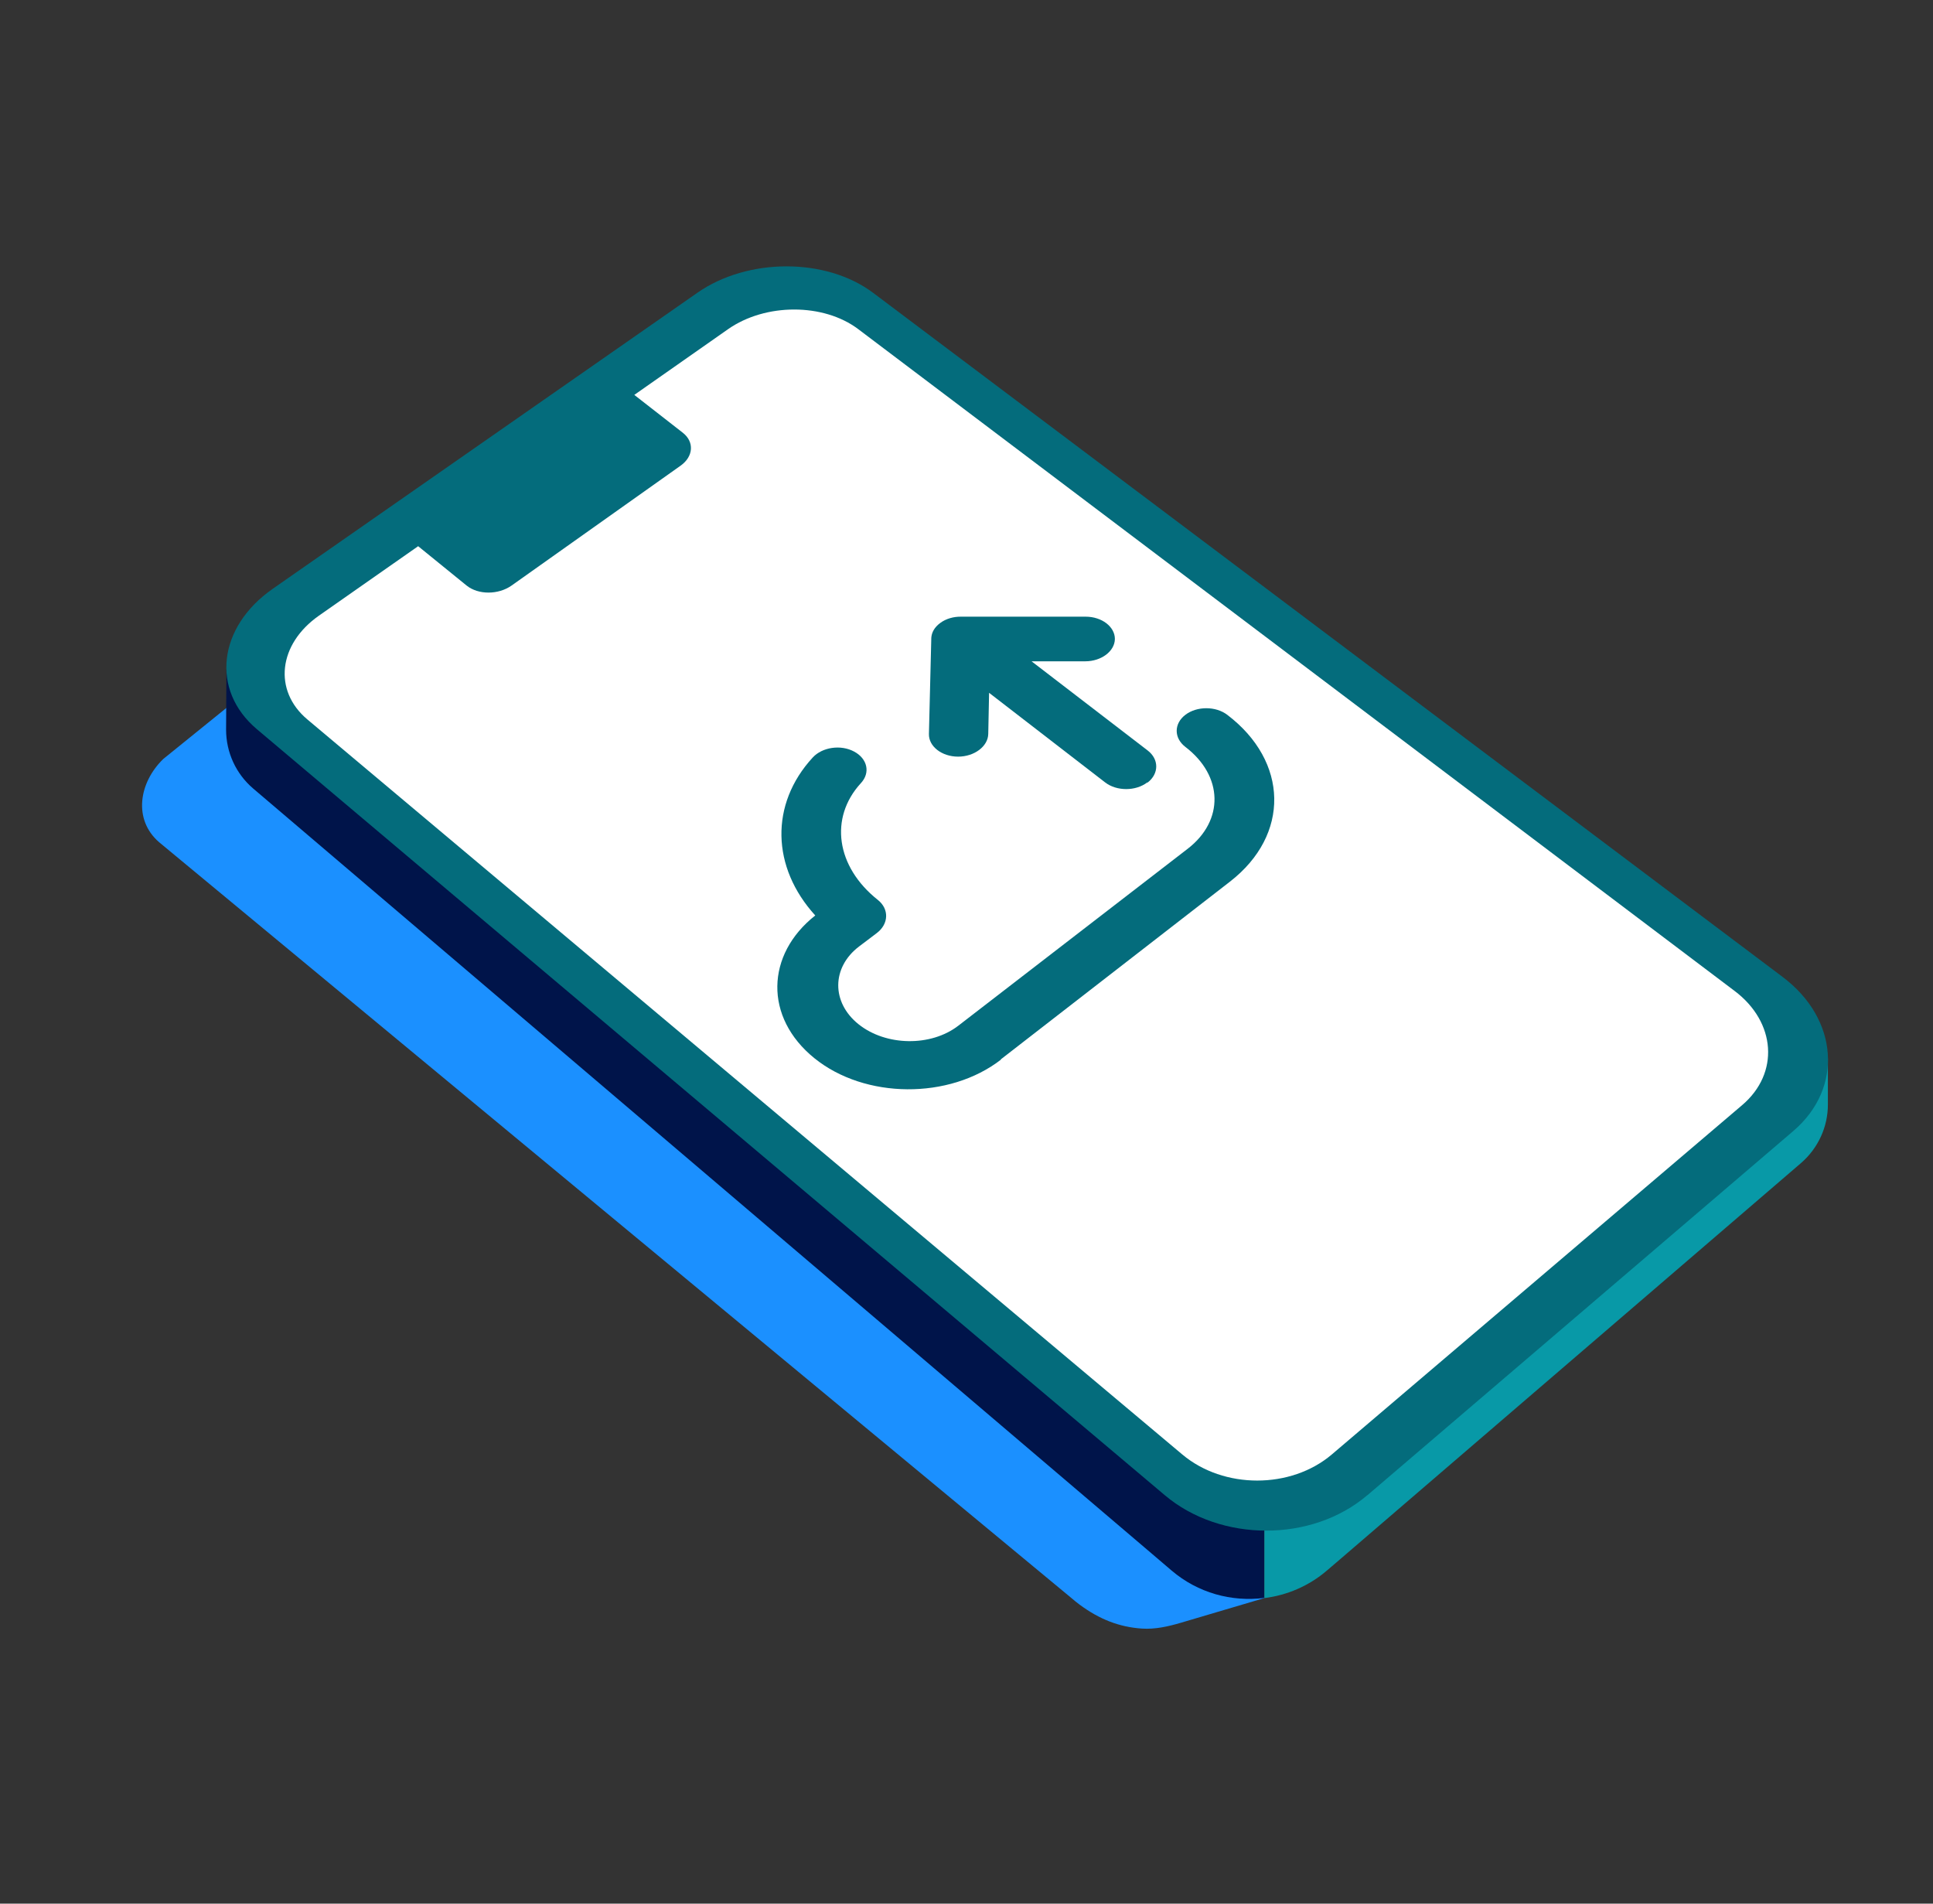 <svg width="130" height="128" viewBox="0 0 130 128" fill="none" xmlns="http://www.w3.org/2000/svg">
<rect x="0" y="0" width="130" height="128" fill="#333333" stroke="none"/>
<path d="M48.449 21.529C45.694 22.883 10.986 51.029 10.986 51.029C9.337 52.621 8.946 55.11 10.7 56.629L72.06 107.455C72.234 107.605 72.417 107.756 72.6 107.89C73.93 108.877 75.269 109.403 76.798 109.505C77.692 109.564 78.577 109.362 79.436 109.108L85.026 107.455L54.662 21.177C54.662 21.177 51.205 20.175 48.449 21.529Z" fill="#1B90FF"/>
<path d="M84.031 98.998L77.15 95.826L15.229 45.012L15.205 49.062C15.205 50.58 15.864 52.028 17.023 53.017L77.142 104.194L78.793 105.602C80.563 107.113 82.833 107.722 85.016 107.445V101.624L84.023 98.998H84.031Z" fill="#00144A"/>
<path d="M89.859 97.75L85.033 101.633V107.455C86.549 107.265 88.025 106.648 89.255 105.588L89.867 105.066L121.113 78.212C122.272 77.215 122.938 75.768 122.931 74.249V71.156L89.859 97.758V97.75Z" fill="#0899A7"/>
<path d="M91.951 100.54C88.236 103.712 82.101 103.712 78.34 100.54L17.275 49.03C14.156 46.396 14.656 42.164 18.339 39.593L46.903 19.684C50.291 17.319 55.561 17.319 58.712 19.684L119.888 65.689C123.642 68.512 123.991 73.156 120.602 76.051L91.959 100.54H91.951Z" fill="#046C7C"/>
<path d="M48.966 22.133L42.658 26.553L45.922 29.098C46.702 29.708 46.641 30.691 45.777 31.308L34.407 39.371C33.513 40.003 32.159 40.003 31.379 39.371L28.122 36.726L21.447 41.398C18.717 43.31 18.358 46.435 20.675 48.378L79.513 97.798C82.296 100.137 86.815 100.137 89.567 97.798L117.17 74.303C119.686 72.162 119.441 68.733 116.666 66.637L57.721 22.133C55.389 20.372 51.481 20.372 48.966 22.133Z" fill="white"/>
<path d="M74.324 52.609C75.098 53.207 76.375 53.207 77.157 52.609L77.173 52.625C77.955 52.026 77.955 51.05 77.181 50.459L69.376 44.466H72.984C74.069 44.466 74.971 43.788 74.979 42.962C74.979 42.142 74.101 41.465 73.016 41.465H64.636C64.133 41.457 63.622 41.599 63.231 41.89C62.84 42.182 62.657 42.528 62.633 42.883L62.473 49.348C62.449 50.183 63.335 50.876 64.436 50.876C65.53 50.876 66.448 50.183 66.463 49.348L66.519 46.584L74.324 52.609Z" fill="#046C7C"/>
<path d="M67.294 71.241L82.721 59.279C86.775 56.136 86.663 51.199 82.537 48.064C81.763 47.473 80.494 47.473 79.72 48.064C78.946 48.655 78.938 49.623 79.72 50.222C82.266 52.167 82.346 55.168 79.872 57.074L64.453 68.965C62.61 70.391 59.585 70.344 57.742 68.871C55.898 67.398 55.93 65.043 57.773 63.642L58.971 62.736C59.776 62.122 59.809 61.121 59.034 60.507C56.225 58.279 55.762 54.987 57.893 52.663C58.556 51.955 58.332 51.01 57.446 50.537C56.544 50.049 55.3 50.238 54.661 50.931C51.764 54.073 51.884 58.326 54.829 61.555C51.501 64.177 51.373 68.406 54.773 71.155C58.172 73.903 63.839 73.943 67.318 71.249L67.294 71.241Z" fill="#046C7C"/>
</svg>
